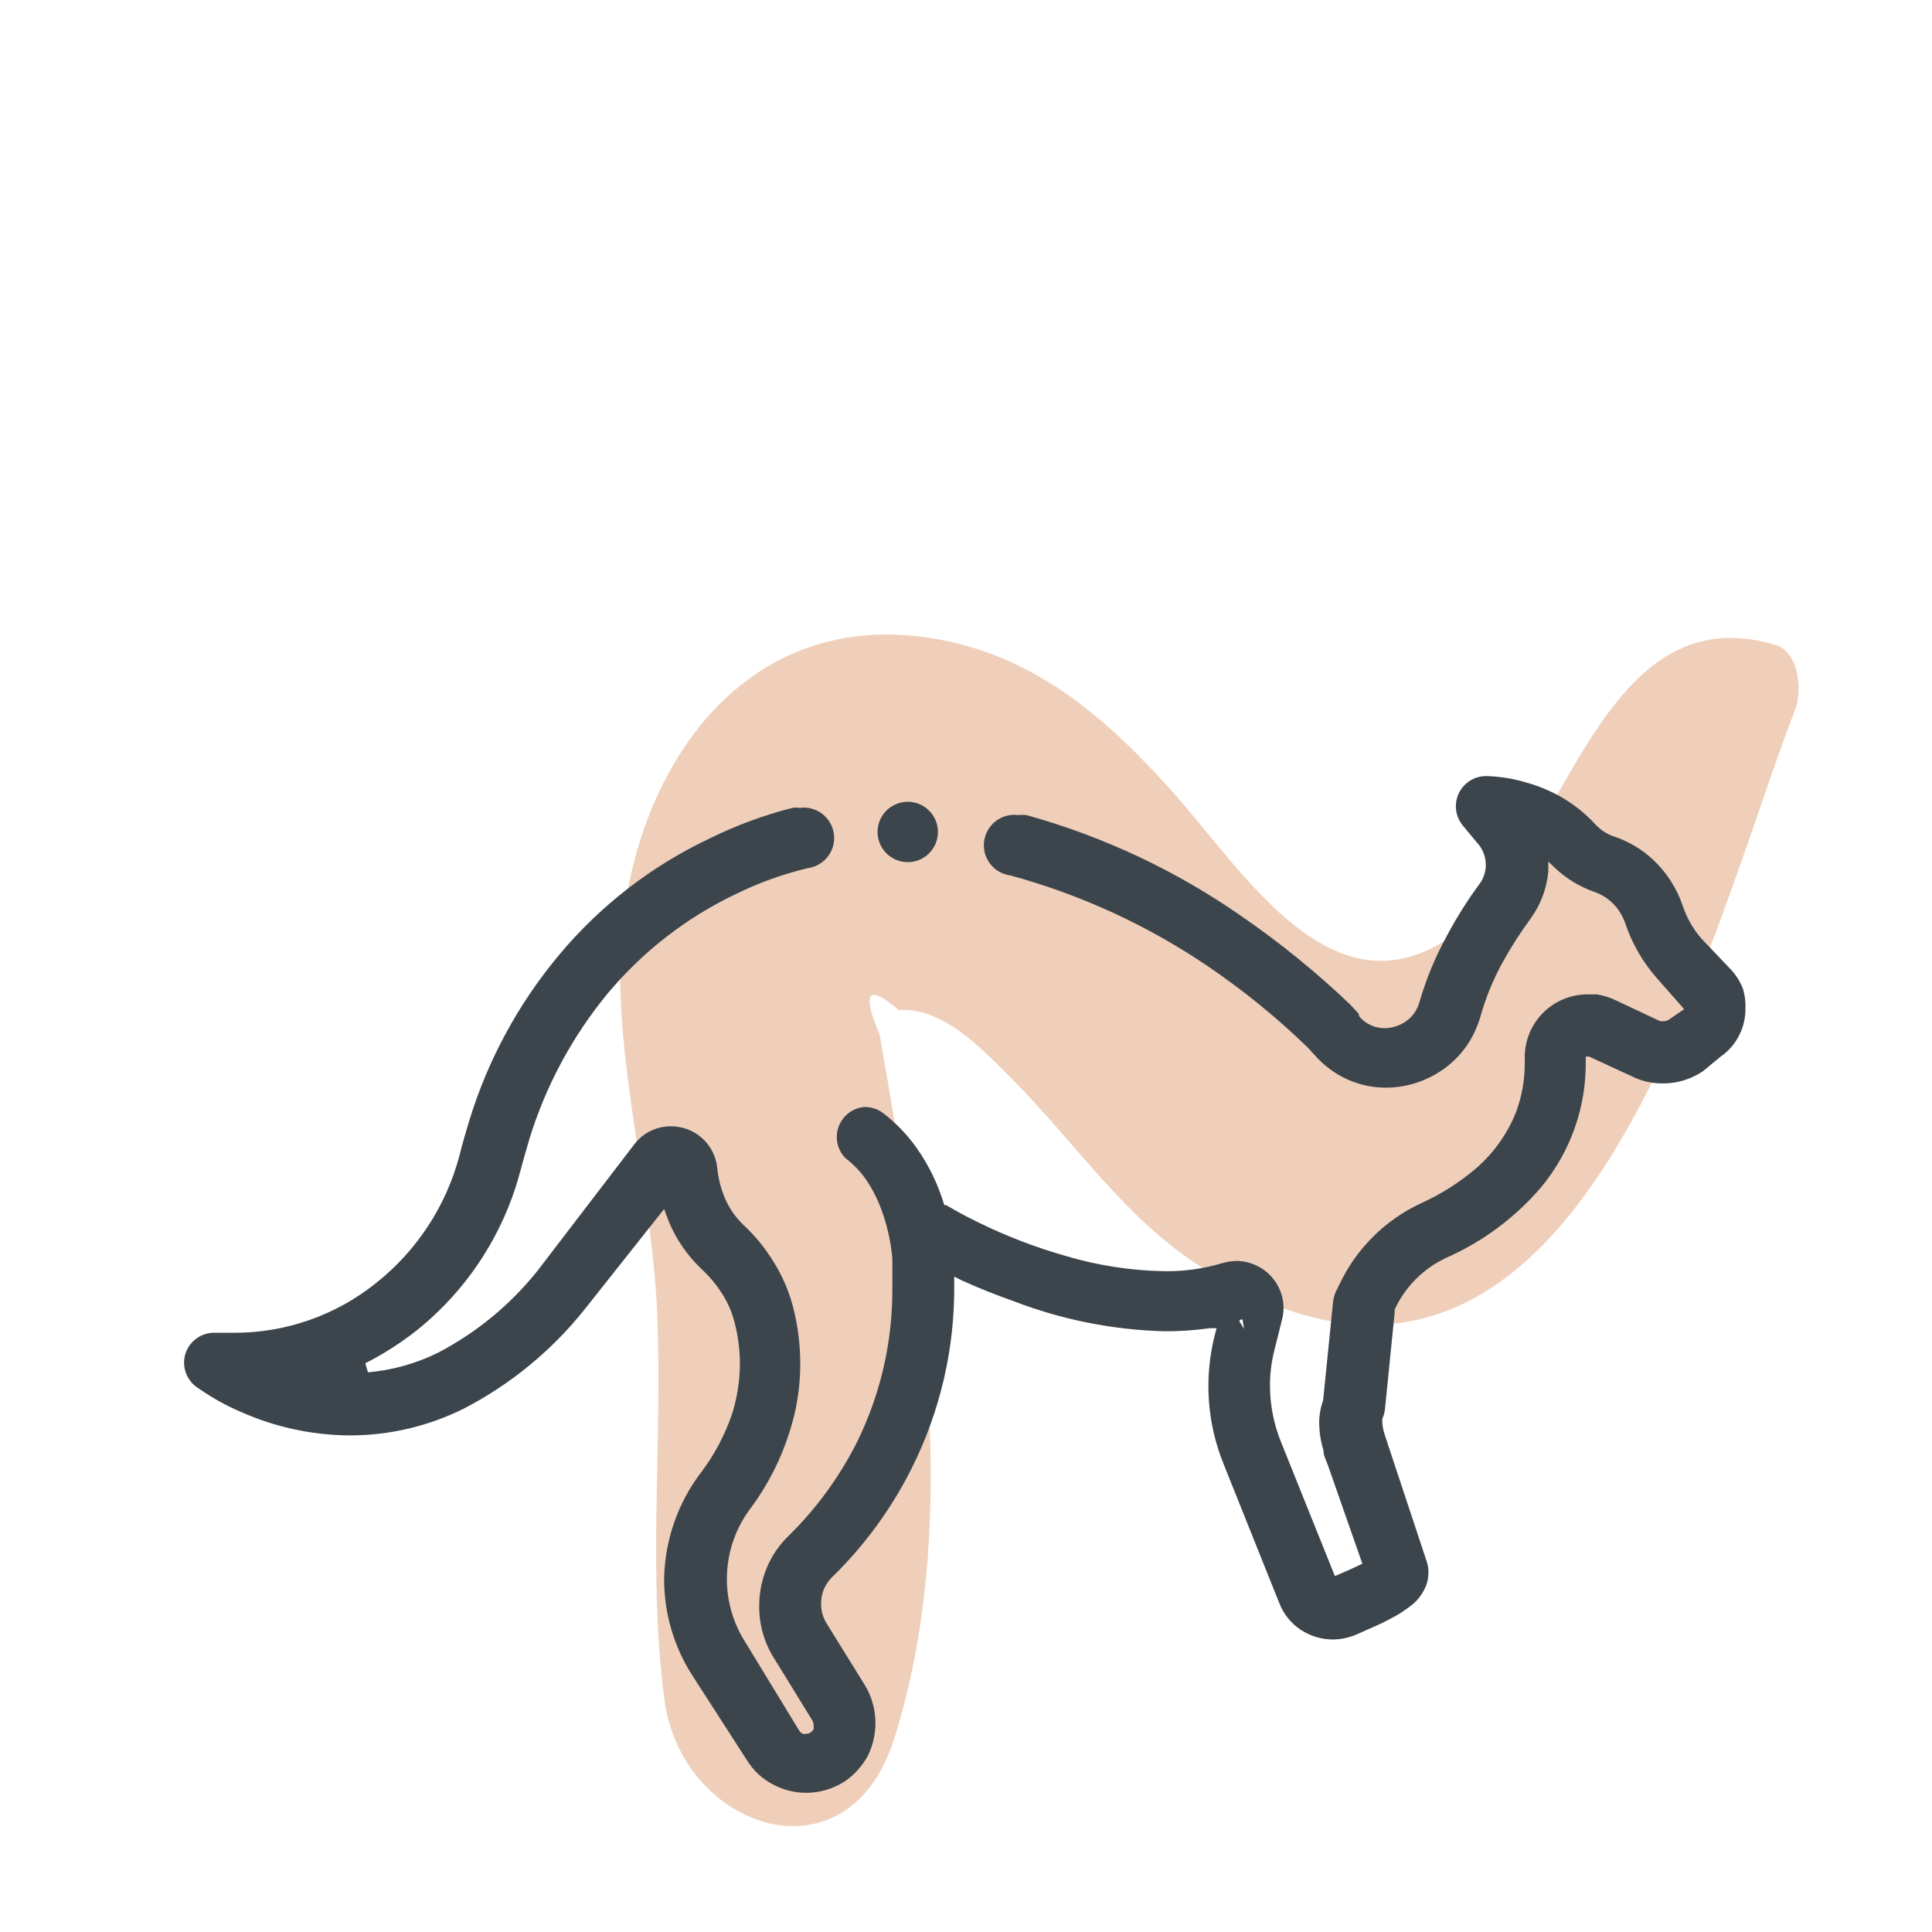 <svg xmlns="http://www.w3.org/2000/svg" width="64" height="64" viewBox="0 0 64 64" style="background:#fff">
  <g id="Kängurufleisch" fill="none" fill-rule="evenodd" stroke="none" stroke-width="1">
    <rect width="64" height="64" fill="#FFF"/>
    <g transform="translate(2 9)">
      <rect id="Rectangle" width="60" height="60" x="0" y="0"/>
      <rect id="Rectangle" width="60" height="60" x="0" y="0"/>
      <path id="Path" fill="#E0A075" fill-rule="nonzero" d="M56.83,12.37 C51.01,10.6 49.83,19.14 46.38,21.8 C42.25,25.02 39.25,19.9 36.78,17.16 C34.73,14.88 32.49,12.9 29.39,12.24 C22.39,10.75 18.57,17.06 18.54,23.14 C18.54,26.95 19.61,30.71 19.77,34.52 C19.95,38.82 19.45,43.04 20.01,47.31 C20.57,51.58 26.08,53.49 27.62,48.6 C29.78,41.74 28.62,34.09 27.46,27.12 C27.35,26.51 27.25,25.89 27.14,25.28 C26.54,23.86 26.75,23.58 27.77,24.46 C29.25,24.36 30.55,25.77 31.46,26.68 C33.74,28.95 35.29,31.48 38.12,33.18 C50.33,40.55 54.52,22.12 57.47,14.5 C57.7,13.91 57.61,12.61 56.83,12.37 Z" opacity=".5"/>
      <path id="Shape" fill="#3D454C" fill-rule="nonzero" d="M55.74,23.76 C55.652,23.532 55.523,23.322 55.36,23.14 L54.36,22.09 C54.084,21.771 53.873,21.401 53.74,21 C53.541,20.411 53.197,19.882 52.74,19.46 C52.374,19.124 51.941,18.869 51.47,18.71 C51.233,18.631 51.02,18.494 50.85,18.31 C50.506,17.935 50.104,17.618 49.66,17.37 C49.299,17.172 48.917,17.018 48.52,16.91 C48.113,16.791 47.693,16.723 47.27,16.71 C46.874,16.693 46.506,16.911 46.331,17.266 C46.156,17.621 46.206,18.046 46.46,18.35 L47,19 C47.142,19.187 47.219,19.415 47.22,19.65 C47.219,19.872 47.149,20.089 47.02,20.27 C46.614,20.818 46.249,21.397 45.93,22 C45.545,22.697 45.24,23.435 45.02,24.2 C44.984,24.329 44.926,24.45 44.85,24.56 C44.776,24.664 44.684,24.756 44.58,24.83 C44.371,24.975 44.124,25.056 43.87,25.06 C43.711,25.062 43.554,25.027 43.41,24.96 C43.262,24.895 43.131,24.796 43.03,24.67 L43,24.57 L42.72,24.27 C41.606,23.206 40.409,22.233 39.14,21.36 C36.968,19.844 34.553,18.707 32,18 C31.91,17.99 31.82,17.99 31.73,18 C31.178,17.928 30.672,18.318 30.6,18.87 C30.528,19.422 30.918,19.928 31.47,20 C33.797,20.634 36.003,21.647 38,23 C39.183,23.802 40.294,24.705 41.32,25.7 L41.53,25.93 C41.836,26.283 42.214,26.567 42.64,26.76 C43.043,26.94 43.479,27.032 43.92,27.03 C44.427,27.029 44.927,26.909 45.38,26.68 C45.849,26.448 46.254,26.105 46.56,25.68 C46.774,25.375 46.936,25.038 47.04,24.68 C47.214,24.057 47.459,23.457 47.77,22.89 C48.051,22.38 48.365,21.889 48.71,21.42 C49.039,20.965 49.239,20.429 49.29,19.87 L49.29,19.54 L49.53,19.77 C49.904,20.118 50.347,20.384 50.83,20.55 L50.83,20.55 C51.038,20.624 51.228,20.74 51.39,20.89 C51.596,21.082 51.75,21.323 51.84,21.59 C52.068,22.27 52.432,22.896 52.91,23.43 L53.79,24.43 L53.28,24.78 C53.229,24.811 53.17,24.829 53.11,24.83 L53,24.83 L51.49,24.12 C51.303,24.033 51.104,23.972 50.9,23.94 L50.58,23.94 C50.018,23.942 49.48,24.172 49.09,24.577 C48.7,24.982 48.491,25.528 48.51,26.09 L48.51,26.25 C48.507,26.804 48.406,27.352 48.21,27.87 C47.923,28.574 47.474,29.201 46.9,29.7 C46.342,30.176 45.719,30.57 45.05,30.87 C43.865,31.428 42.913,32.383 42.36,33.57 L42.25,33.79 C42.205,33.895 42.175,34.006 42.16,34.12 L41.83,37.39 C41.742,37.634 41.698,37.891 41.7,38.15 C41.704,38.452 41.751,38.752 41.84,39.04 C41.84,39.24 41.95,39.41 42,39.57 L43.13,42.8 L42.77,42.97 L42.22,43.21 L40.42,38.73 C40.19,38.147 40.071,37.527 40.07,36.9 C40.069,36.499 40.12,36.099 40.22,35.71 L40.47,34.71 C40.501,34.586 40.518,34.458 40.52,34.33 C40.518,34.02 40.424,33.717 40.25,33.46 C40.082,33.211 39.846,33.017 39.57,32.9 C39.381,32.816 39.177,32.772 38.97,32.77 C38.811,32.774 38.653,32.797 38.5,32.84 C37.874,33.029 37.223,33.12 36.57,33.11 C35.469,33.091 34.376,32.923 33.32,32.61 C32.315,32.325 31.338,31.95 30.4,31.49 C29.99,31.29 29.63,31.09 29.34,30.92 L29.28,30.92 L29.28,30.92 C29.08,30.241 28.769,29.599 28.36,29.02 C28.05,28.583 27.676,28.195 27.25,27.87 C27.071,27.736 26.853,27.666 26.63,27.67 C26.247,27.705 25.917,27.956 25.783,28.317 C25.648,28.677 25.733,29.083 26,29.36 C26.261,29.558 26.49,29.794 26.68,30.06 C26.863,30.33 27.017,30.618 27.14,30.92 C27.364,31.483 27.506,32.076 27.56,32.68 C27.56,32.98 27.56,33.26 27.56,33.68 C27.57,35.46 27.162,37.217 26.37,38.81 C25.793,39.944 25.037,40.978 24.13,41.87 C23.809,42.177 23.557,42.549 23.39,42.96 C23.229,43.357 23.147,43.782 23.15,44.21 C23.146,44.831 23.323,45.439 23.66,45.96 L24.89,47.96 C24.929,48.016 24.95,48.082 24.95,48.15 C24.96,48.196 24.96,48.244 24.95,48.29 L24.87,48.38 L24.77,48.43 L24.72,48.43 C24.674,48.443 24.626,48.443 24.58,48.43 L24.5,48.37 L22.69,45.4 C21.807,44.017 21.887,42.229 22.89,40.93 C23.443,40.178 23.868,39.34 24.15,38.45 C24.389,37.717 24.51,36.951 24.51,36.18 C24.51,35.542 24.429,34.907 24.27,34.29 C24.131,33.76 23.912,33.254 23.62,32.79 C23.344,32.34 23.007,31.929 22.62,31.57 C22.358,31.318 22.15,31.015 22.01,30.68 C21.874,30.362 21.79,30.024 21.76,29.68 L21.76,29.68 C21.737,29.48 21.675,29.287 21.58,29.11 C21.489,28.942 21.367,28.793 21.22,28.67 C20.94,28.435 20.585,28.308 20.22,28.31 C19.745,28.308 19.296,28.531 19.01,28.91 L15.81,33.09 C14.912,34.217 13.788,35.143 12.51,35.81 C11.784,36.169 10.997,36.39 10.19,36.46 L10.1,36.16 C10.694,35.859 11.256,35.501 11.78,35.09 C13.476,33.74 14.69,31.877 15.24,29.78 C15.34,29.41 15.44,29.06 15.54,28.72 C16.082,26.963 16.961,25.329 18.13,23.91 C19.3,22.51 20.76,21.38 22.41,20.6 C23.157,20.236 23.942,19.955 24.75,19.76 C25.302,19.691 25.694,19.187 25.625,18.635 C25.556,18.083 25.052,17.691 24.5,17.76 C24.42,17.75 24.34,17.75 24.26,17.76 C23.321,17.997 22.409,18.332 21.54,18.76 C19.613,19.664 17.907,20.978 16.54,22.61 C15.177,24.232 14.157,26.113 13.54,28.14 L13.54,28.14 C13.43,28.5 13.32,28.88 13.22,29.28 L13.22,29.28 C12.779,30.947 11.811,32.428 10.46,33.5 C9.128,34.571 7.469,35.153 5.76,35.15 L5.15,35.15 C4.705,35.125 4.297,35.399 4.15,35.82 C3.999,36.268 4.183,36.76 4.59,37 C5.032,37.308 5.504,37.57 6,37.78 C7.137,38.283 8.366,38.546 9.61,38.55 C10.915,38.547 12.202,38.242 13.37,37.66 C14.919,36.856 16.282,35.735 17.37,34.37 L20,31.05 L20.16,31.48 C20.411,32.073 20.782,32.607 21.25,33.05 C21.512,33.292 21.741,33.568 21.93,33.87 C22.11,34.154 22.245,34.465 22.33,34.79 C22.449,35.244 22.509,35.711 22.51,36.18 C22.508,36.743 22.42,37.303 22.25,37.84 C22.018,38.522 21.681,39.163 21.25,39.74 C20.459,40.764 20.021,42.016 20,43.31 C19.998,44.445 20.325,45.556 20.94,46.51 L22.75,49.32 C22.958,49.654 23.252,49.927 23.6,50.11 C23.938,50.291 24.316,50.388 24.7,50.39 L24.7,50.39 C25.162,50.39 25.614,50.254 26,50 C26.319,49.778 26.579,49.483 26.76,49.14 C26.919,48.806 27.001,48.44 27,48.07 C26.999,47.617 26.871,47.173 26.63,46.79 L25.39,44.79 C25.264,44.593 25.198,44.364 25.2,44.13 C25.199,43.966 25.229,43.803 25.29,43.65 C25.355,43.496 25.45,43.357 25.57,43.24 C26.641,42.195 27.53,40.978 28.2,39.64 C29.146,37.754 29.629,35.67 29.61,33.56 L29.61,33.29 L29.85,33.41 C30.42,33.67 31,33.9 31.57,34.1 C33.167,34.716 34.858,35.054 36.57,35.1 C37.068,35.103 37.566,35.07 38.06,35 L38.3,35 L38.24,35.23 C37.882,36.645 37.983,38.137 38.53,39.49 L40.38,44.11 C40.52,44.47 40.768,44.777 41.09,44.99 C41.405,45.197 41.773,45.309 42.15,45.31 C42.44,45.308 42.727,45.244 42.99,45.12 L43.44,44.92 C43.679,44.819 43.913,44.706 44.14,44.58 C44.312,44.491 44.476,44.387 44.63,44.27 C44.734,44.199 44.831,44.119 44.92,44.03 C45.056,43.884 45.164,43.715 45.24,43.53 C45.291,43.389 45.319,43.24 45.32,43.09 C45.32,42.954 45.297,42.818 45.25,42.69 L44,38.92 L43.85,38.46 C43.817,38.346 43.797,38.229 43.79,38.11 L43.79,38 L43.79,38 C43.839,37.896 43.869,37.784 43.88,37.67 L44.2,34.48 L44.2,34.38 C44.548,33.628 45.15,33.023 45.9,32.67 C47.117,32.135 48.197,31.332 49.06,30.32 C50.026,29.151 50.547,27.677 50.53,26.16 L50.53,26 L50.53,26 L50.53,26 L50.64,26 L50.64,26 L52.09,26.67 C52.402,26.82 52.744,26.895 53.09,26.89 C53.565,26.891 54.028,26.748 54.42,26.48 L55,26 C55.259,25.822 55.469,25.581 55.61,25.3 C55.75,25.028 55.822,24.726 55.82,24.42 C55.83,24.197 55.803,23.974 55.74,23.76 Z M39.05,34.76 L39.1,34.71 L39.16,34.71 L39.21,35.02 L39.05,34.76 Z"/>
      <polygon id="Path" fill="#3D454C" fill-rule="nonzero" points="24.42 34.25 24.42 34.24 24.42 34.25"/>
      <circle id="Oval" cx="28.07" cy="18.56" r="1" fill="#3D454C" fill-rule="nonzero"/>
    </g>
  </g>
</svg>
